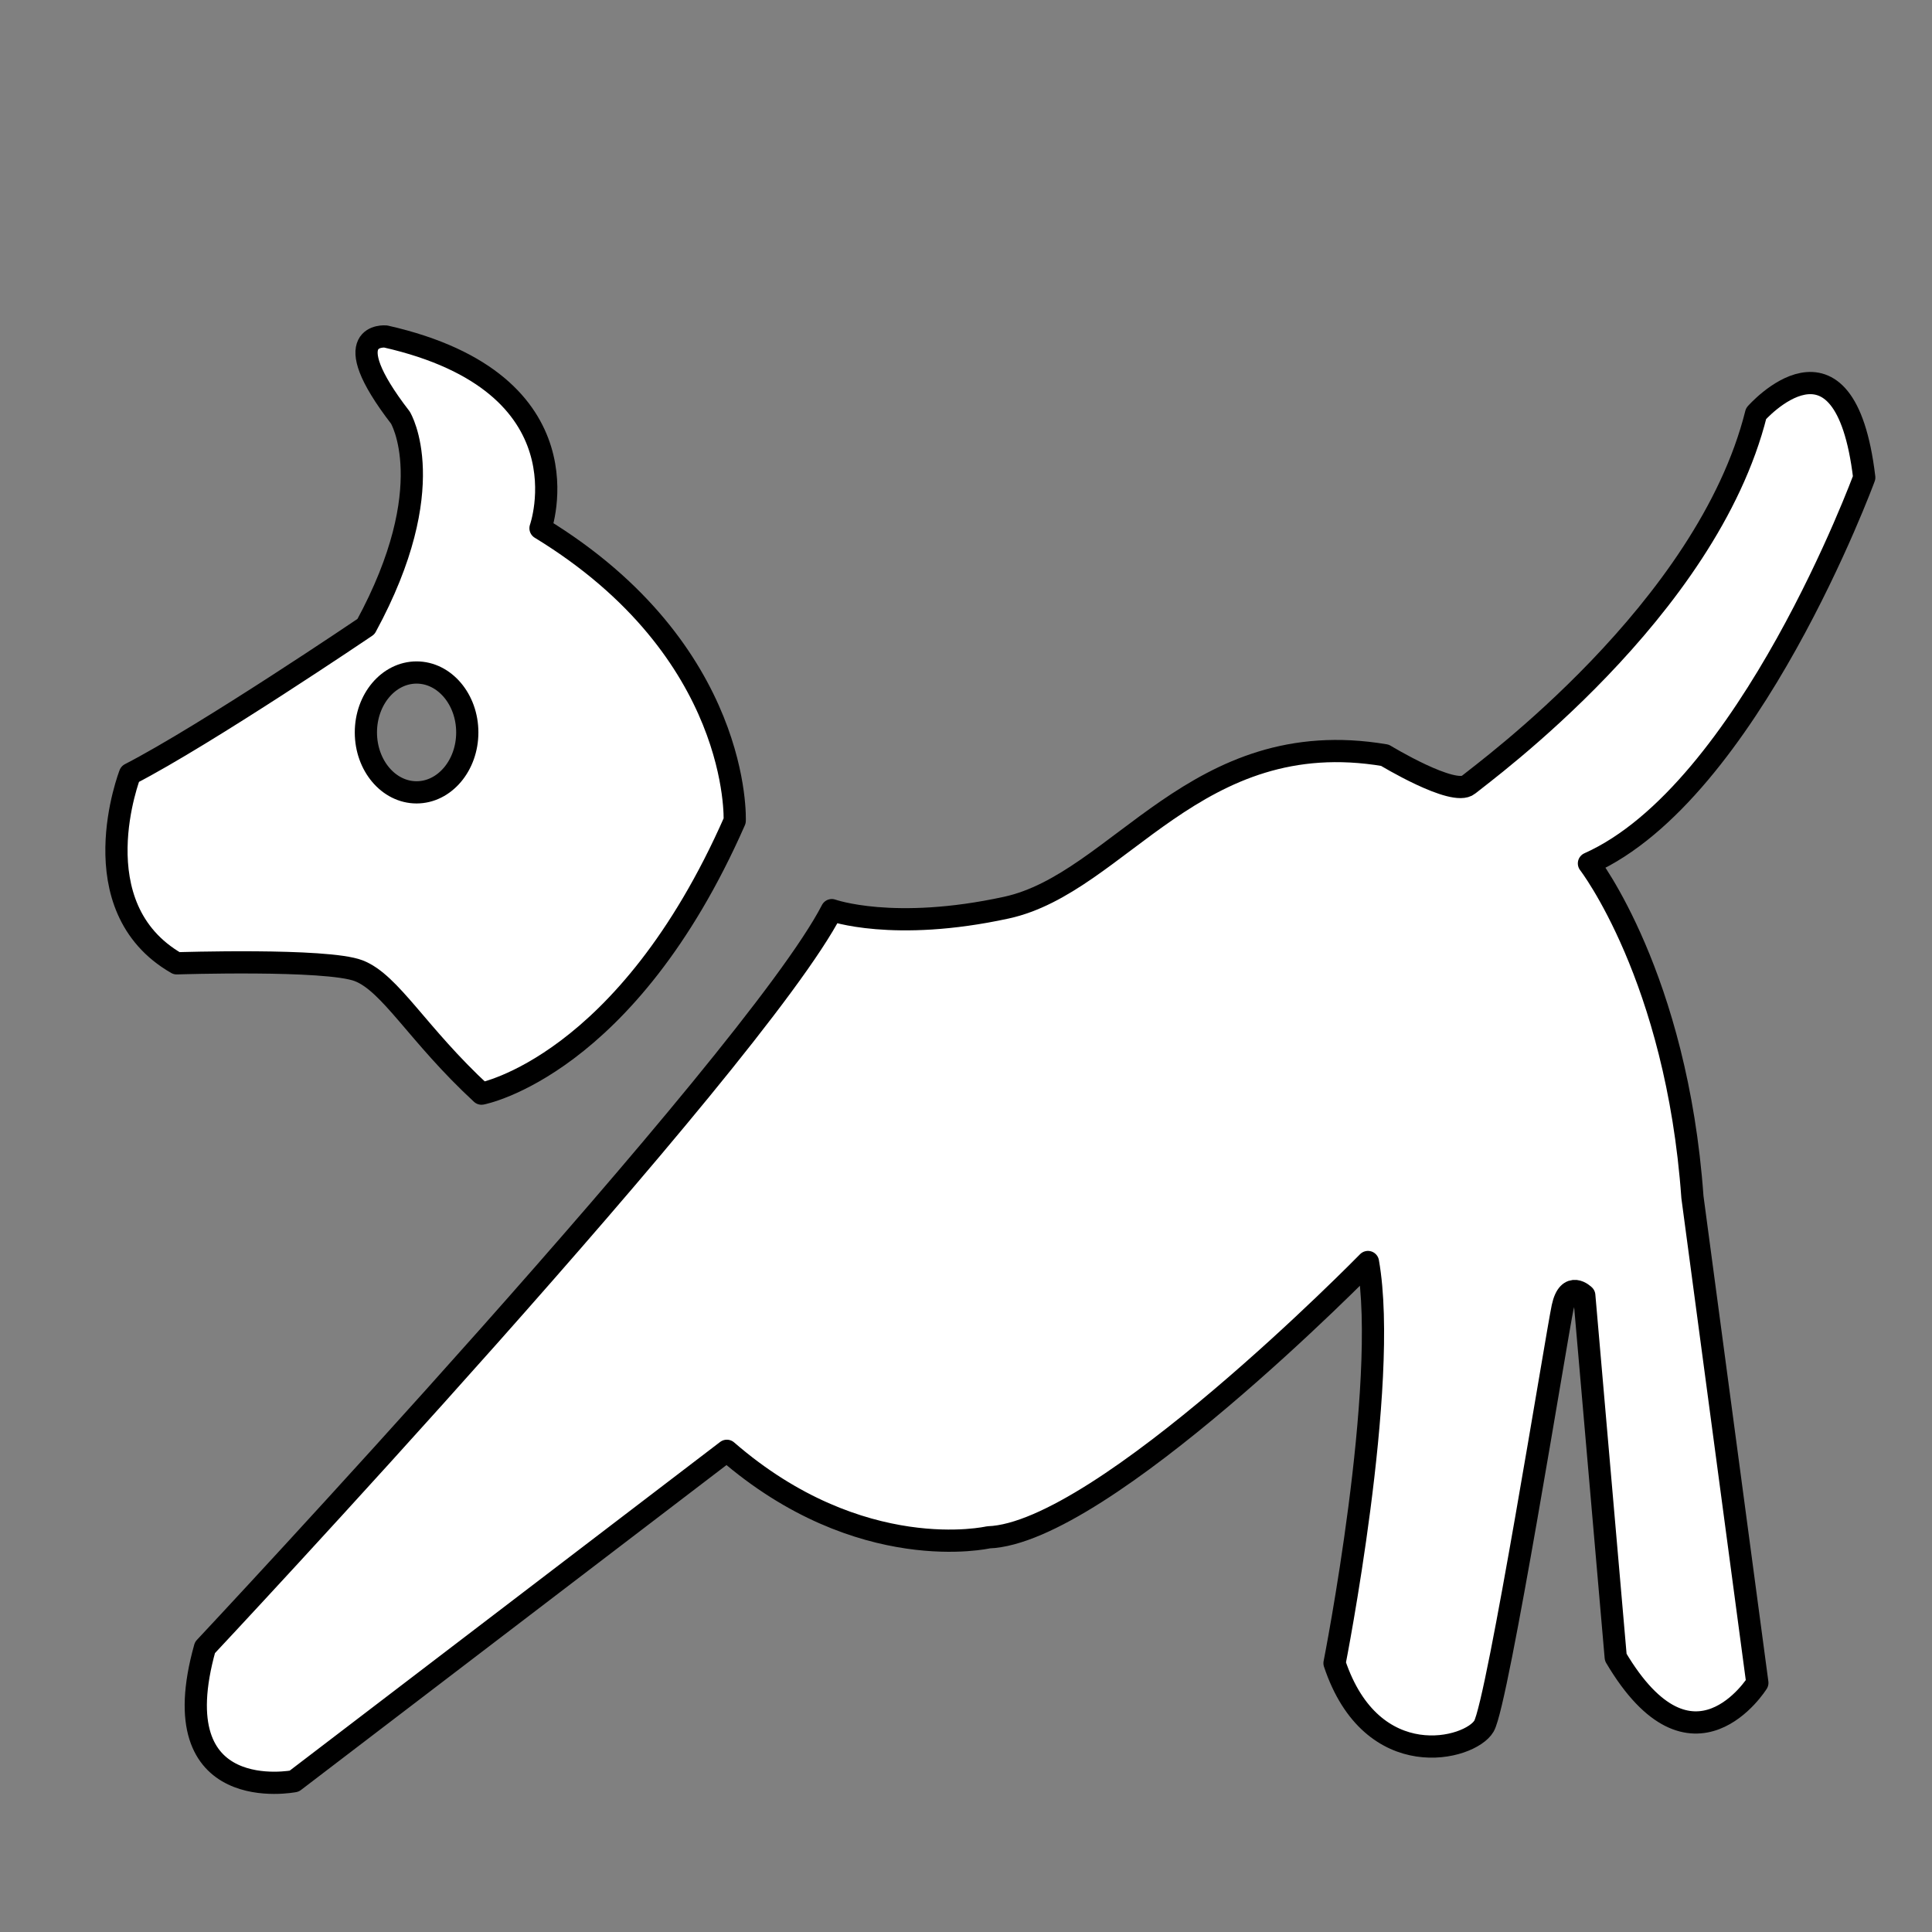 <?xml version="1.0" encoding="UTF-8" standalone="no"?><!DOCTYPE svg PUBLIC "-//W3C//DTD SVG 1.1//EN" "http://www.w3.org/Graphics/SVG/1.1/DTD/svg11.dtd"><svg width="100%" height="100%" viewBox="0 0 60 60" version="1.1" xmlns="http://www.w3.org/2000/svg" xmlns:xlink="http://www.w3.org/1999/xlink" xml:space="preserve" style="fill-rule:evenodd;clip-rule:evenodd;stroke-linecap:round;stroke-linejoin:round;stroke-miterlimit:1.5;"><rect x="0" y="0" width="60" height="60" fill="#808080" stroke="none"/><path d="M14.954,33.964c0,0 4.504,-0.84 7.863,-8.474c0,0 0.229,-5.268 -6.031,-9.085c0,0 1.604,-4.504 -4.809,-5.955c0,0 -1.603,-0.152 0.458,2.52c0,0 1.298,2.137 -1.069,6.489c0,0 -4.962,3.359 -7.329,4.58c0,0 -1.603,4.123 1.451,5.878c0,0 4.657,-0.152 5.649,0.229c0.993,0.382 1.832,1.985 3.817,3.818Zm-2.017,-13.079c0.869,0 1.575,0.834 1.575,1.861c0,1.027 -0.706,1.861 -1.575,1.861c-0.869,0 -1.574,-0.834 -1.574,-1.861c0,-1.027 0.705,-1.861 1.574,-1.861Z" style="fill:#fff;stroke:#000;stroke-width:0.69px;"/><path d="M6.365,51.167c0,0 17.025,-18.169 19.468,-22.902c0,0 1.908,0.687 5.42,-0.077c3.512,-0.763 5.878,-5.725 11.757,-4.733c0,0 2.137,1.298 2.595,0.916c0.458,-0.381 7.405,-5.42 8.932,-11.527c0,0 2.748,-3.13 3.359,1.985c0,0 -3.588,9.771 -8.55,11.985c0,0 2.726,3.523 3.214,10.364l2.016,15.085c0,0 -2.016,3.237 -4.398,-0.794l-0.977,-11.238c0,0 -0.488,-0.488 -0.672,0.367c-0.183,0.855 -2.015,12.275 -2.443,13.008c-0.427,0.733 -3.481,1.527 -4.641,-1.954c0,0 1.71,-8.672 1.038,-12.459c0,0 -8.245,8.428 -11.787,8.55c0,0 -3.97,0.916 -8.123,-2.687l-13.436,10.26c0,0 -4.165,0.821 -2.772,-4.149" style="fill:#fff;stroke:#000;stroke-width:0.69px;"/></svg>